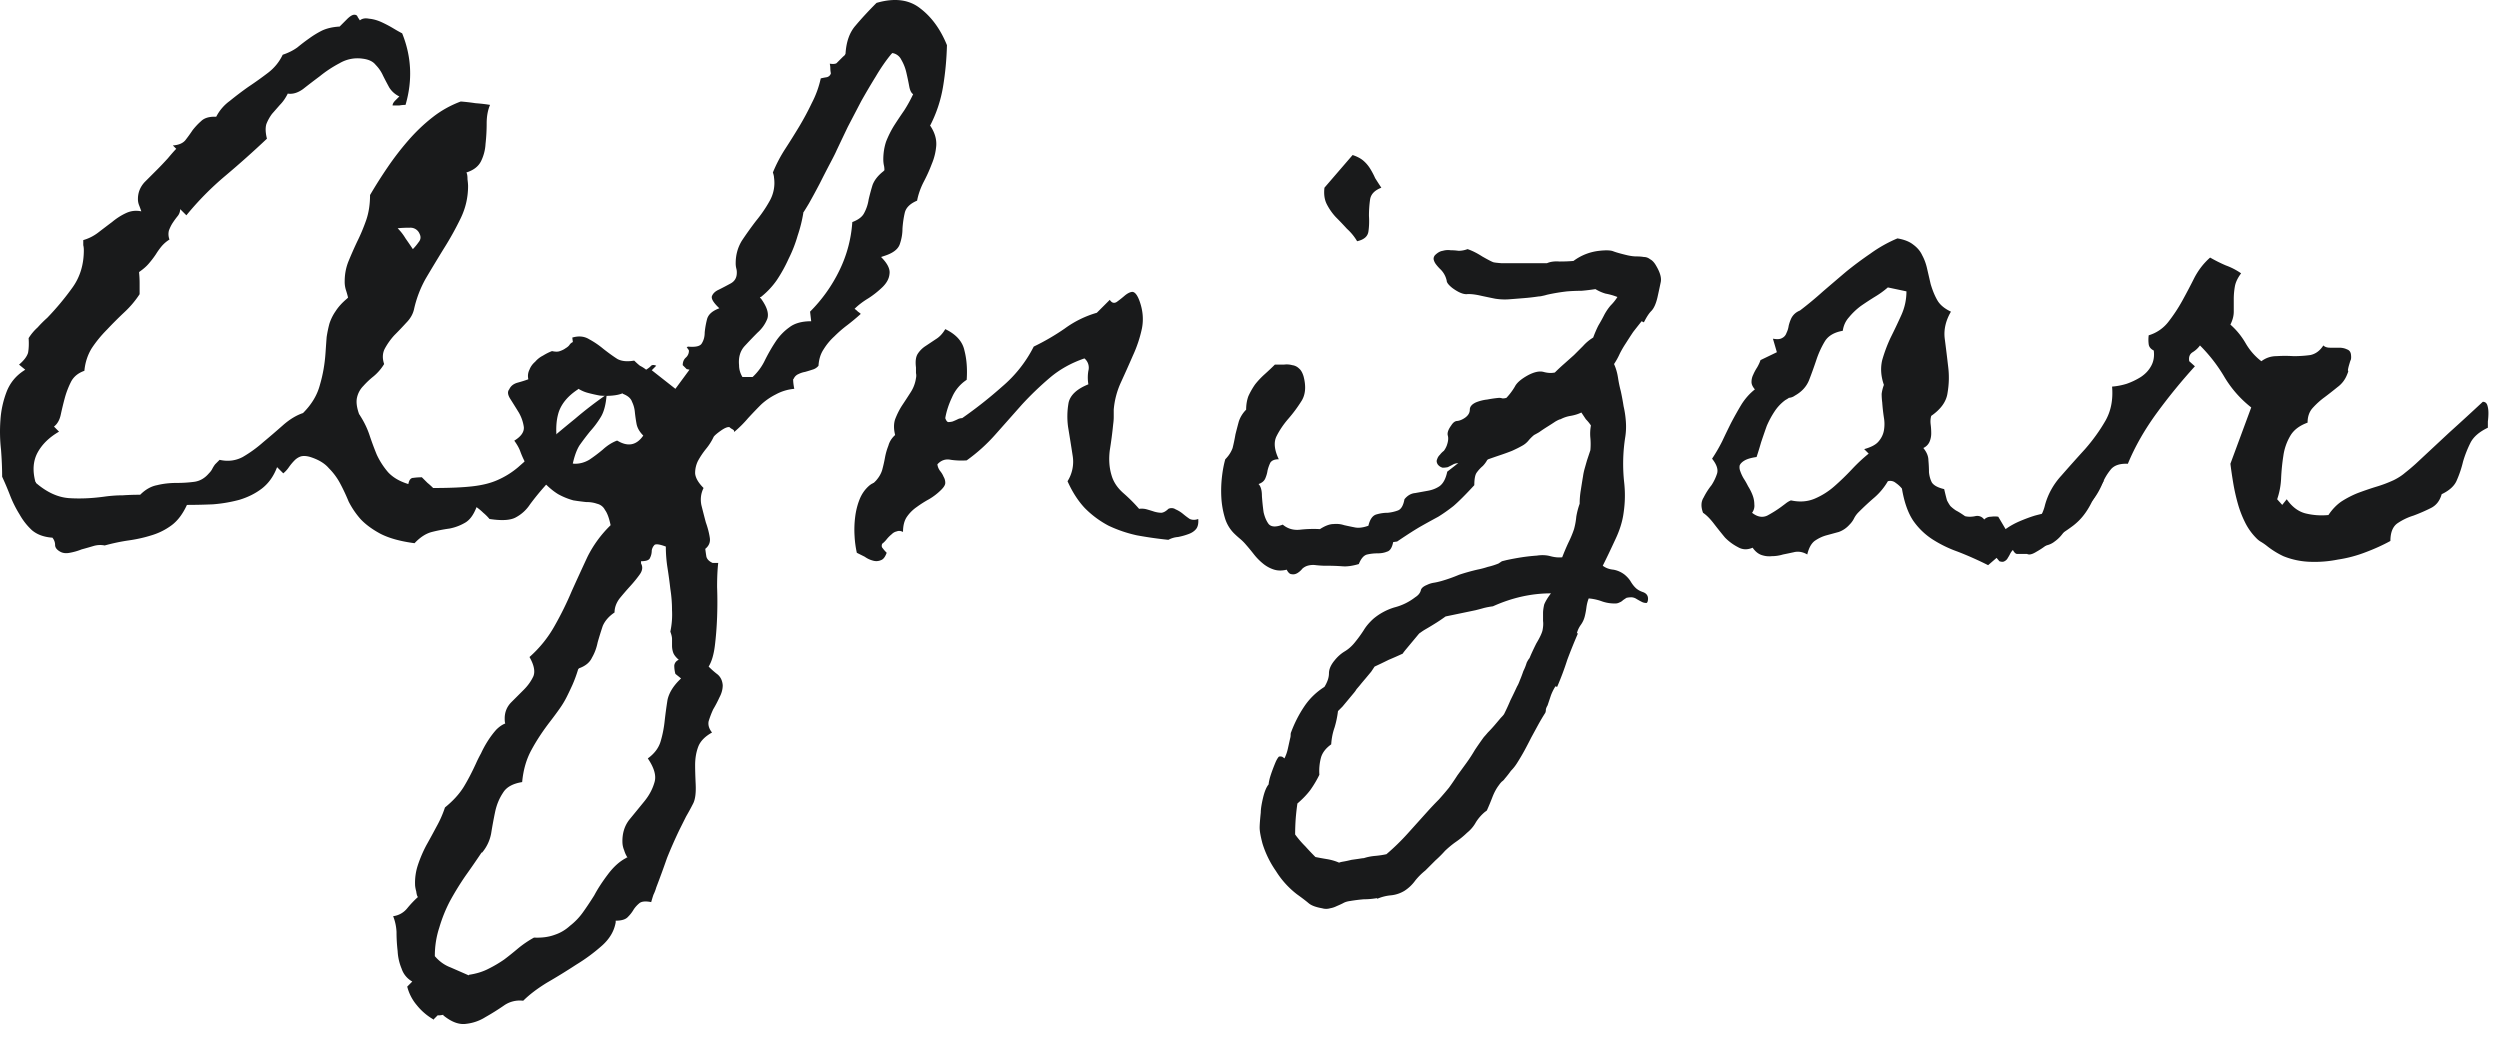 <svg xmlns="http://www.w3.org/2000/svg" width="156" height="65" fill="none" viewBox="0 0 156 65">
  <path fill="#191A1B" d="M37.856 24.615c-.047.633-.175 1.113-.387 1.441a5.66 5.66 0 01-.632.844c-.211.258-.434.55-.668.879-.211.328-.375.82-.492 1.477-.774.304-1.336.668-1.688 1.09a16.15 16.15 0 00-.914 1.124 2.413 2.413 0 01-.879.809c-.328.188-.879.223-1.652.105a3.007 3.007 0 00-.387-.386 3.36 3.36 0 00-.422-.352c-.187.492-.433.82-.738.985a3.062 3.062 0 01-.95.351 9.879 9.879 0 00-1.09.211c-.374.094-.738.328-1.089.703-.89-.117-1.605-.316-2.145-.598-.515-.28-.925-.585-1.23-.913a5.261 5.261 0 01-.738-1.09c-.164-.399-.34-.774-.528-1.125a3.99 3.99 0 00-.703-.95c-.258-.304-.644-.539-1.16-.703-.234-.07-.434-.082-.598-.035a.987.987 0 00-.386.246 3.346 3.346 0 00-.352.422c-.094.14-.21.27-.351.387l-.387-.387c-.211.563-.527 1.008-.95 1.336-.398.305-.867.54-1.406.703a8.996 8.996 0 01-1.652.281c-.563.024-1.101.036-1.617.036-.258.562-.574.984-.95 1.265a4.011 4.011 0 01-1.265.633c-.445.14-.914.246-1.406.316-.492.07-.996.176-1.512.317a1.456 1.456 0 00-.703.035c-.234.07-.48.14-.738.21-.235.095-.48.165-.739.212-.234.047-.433.023-.597-.07-.211-.118-.317-.258-.317-.422a.7.7 0 00-.175-.457h-.07c-.493-.047-.891-.2-1.196-.457a3.994 3.994 0 01-.774-.985 7.114 7.114 0 01-.597-1.195 19.26 19.26 0 00-.492-1.16c0-.516-.024-1.078-.07-1.688a9.938 9.938 0 01-.036-1.863 6.017 6.017 0 01.387-1.758c.21-.539.562-.973 1.055-1.3l.105-.07-.387-.317c.305-.258.492-.504.563-.739.047-.257.058-.562.035-.914.164-.258.352-.48.562-.668.188-.21.387-.41.598-.597a16.977 16.977 0 001.582-1.899c.469-.656.703-1.43.703-2.32 0-.117-.011-.223-.035-.316v-.317a2.79 2.79 0 00.914-.457c.305-.234.598-.457.88-.668.28-.234.573-.422.878-.562.305-.141.621-.176.95-.106a7.047 7.047 0 00-.141-.387 1.032 1.032 0 01-.07-.386c0-.399.14-.75.421-1.055l.809-.809c.187-.187.398-.41.633-.668.234-.28.41-.48.527-.597l-.211-.211c.351-.024.61-.129.773-.317.164-.21.317-.421.457-.632.165-.211.34-.399.528-.563.187-.187.468-.281.843-.281h.106a2.79 2.79 0 01.844-.984c.375-.305.761-.598 1.16-.88.422-.28.832-.574 1.23-.878.399-.305.703-.68.914-1.125.352-.117.657-.27.915-.457.257-.211.503-.399.738-.563a5.73 5.73 0 01.808-.492c.305-.14.668-.223 1.09-.246l.457-.457c.188-.188.34-.281.457-.281.117 0 .188.046.211.14l.14.211c.141-.117.329-.152.563-.105.258.023.516.093.774.21.258.118.504.247.738.387.234.141.422.246.563.317.585 1.453.656 2.941.21 4.465-.117 0-.246.011-.386.035h-.422c0-.094.058-.2.176-.317l.246-.246a1.49 1.49 0 01-.633-.562c-.14-.258-.27-.504-.387-.739a2.252 2.252 0 00-.457-.667c-.164-.211-.433-.34-.808-.387a2.206 2.206 0 00-1.442.281 7.44 7.44 0 00-1.23.809c-.375.28-.727.55-1.055.808-.328.235-.645.328-.95.281-.14.282-.304.516-.491.704l-.493.562a2.75 2.75 0 00-.351.633c-.07.234-.059.539.035.914-.844.797-1.71 1.57-2.601 2.32a18.549 18.549 0 00-2.426 2.461l-.387-.386a.7.7 0 01-.176.457 5.488 5.488 0 00-.281.386c-.094.14-.176.305-.246.492a.946.946 0 00.035.563 2.13 2.13 0 00-.492.422 4.48 4.48 0 00-.352.492c-.14.211-.293.41-.457.598-.14.164-.328.328-.562.492l-.035.035c.023.234.035.457.035.668v.703a6.045 6.045 0 01-.95 1.125c-.374.352-.738.715-1.09 1.09a7.583 7.583 0 00-.949 1.16c-.257.422-.41.89-.457 1.406-.398.141-.68.375-.843.703a5.366 5.366 0 00-.387 1.02 21.21 21.21 0 00-.246 1.02c-.07.328-.211.574-.422.738l.316.316c-.609.352-1.054.785-1.336 1.301-.28.516-.328 1.125-.14 1.828l.035.035v.035c.68.586 1.371.903 2.074.95.703.047 1.465.011 2.285-.106.375-.047.727-.07 1.055-.07.352-.024.691-.035 1.02-.035h.07c.328-.328.68-.528 1.055-.598.375-.094.785-.14 1.23-.14.375 0 .738-.024 1.09-.07.351-.048.656-.224.914-.528.094-.094.164-.188.21-.281.048-.094.106-.188.177-.282l.14-.14.14-.14c.517.116.997.058 1.442-.177a7.869 7.869 0 001.266-.914c.422-.351.832-.703 1.23-1.055.422-.374.844-.632 1.266-.773.54-.539.89-1.125 1.055-1.758.187-.633.304-1.3.351-2.004.024-.351.047-.68.07-.984.047-.305.106-.586.176-.844.094-.281.223-.539.387-.773.164-.258.398-.516.703-.774l.07-.07a6.703 6.703 0 00-.14-.492 1.689 1.689 0 01-.07-.527c0-.446.082-.868.246-1.266.164-.399.34-.797.527-1.195.211-.422.398-.868.563-1.336.164-.47.246-.996.246-1.582a29.53 29.53 0 011.09-1.723c.398-.586.831-1.148 1.3-1.688.469-.539.973-1.02 1.512-1.441a6.5 6.5 0 011.758-.984c.304.023.61.058.914.105.328.024.633.059.914.106-.14.328-.211.714-.211 1.16 0 .422-.023.844-.07 1.265a2.775 2.775 0 01-.282 1.09c-.164.328-.468.563-.914.703.047.07.07.211.07.422.024.188.036.328.036.422 0 .703-.152 1.371-.457 2.004a19.217 19.217 0 01-1.055 1.898c-.375.61-.75 1.23-1.125 1.864a6.987 6.987 0 00-.738 1.933c-.07.305-.235.586-.492.844-.235.258-.48.516-.739.774-.234.257-.433.539-.597.843-.14.282-.153.598-.035.95a3.06 3.06 0 01-.668.773 5.132 5.132 0 00-.633.598 1.479 1.479 0 00-.387.703c-.07.281-.023.644.14 1.09h.036v.035c.258.398.457.808.598 1.23.14.422.292.832.456 1.23.188.4.422.762.704 1.09.304.329.726.575 1.265.739.047-.258.153-.387.317-.387.164-.023.34-.035.527-.035l.352.351c.117.094.234.2.351.317 1.031 0 1.852-.035 2.461-.106.61-.07 1.125-.199 1.547-.386a5.178 5.178 0 001.3-.809c.423-.375.973-.855 1.653-1.441.633-.54 1.266-1.067 1.899-1.582a24.395 24.395 0 011.968-1.512zm-11.672-10.02a.61.61 0 00-.597-.386c-.282 0-.54.011-.774.035.188.187.352.398.492.633.165.234.317.457.457.668.118-.118.235-.258.352-.422.14-.164.164-.34.07-.528z"/>
  <path fill="#191A1B" d="M59.09 2.818c-.023.89-.105 1.758-.246 2.602a8.215 8.215 0 01-.808 2.425l.035.036c.258.398.375.796.352 1.195a3.643 3.643 0 01-.282 1.16c-.14.375-.316.762-.527 1.16-.187.375-.316.75-.387 1.125-.445.188-.703.445-.773.774-.07.304-.117.632-.14.984 0 .328-.06.656-.176.984-.118.305-.434.54-.95.704l-.21.07c.398.398.574.75.527 1.055-.024.28-.164.55-.422.808a5.76 5.76 0 01-.88.703c-.35.211-.644.434-.878.668.07.047.14.106.21.176.071.047.13.094.177.14-.258.235-.54.47-.844.704-.281.21-.55.445-.809.703-.257.234-.48.504-.668.808-.187.282-.293.622-.316 1.02a.74.74 0 01-.387.246c-.14.047-.293.094-.457.14-.14.024-.281.071-.422.141a.547.547 0 00-.28.282l-.036.035c0 .164.023.363.07.597a2.931 2.931 0 00-1.16.352 3.99 3.99 0 00-.914.633c-.258.258-.527.539-.808.843-.258.305-.54.586-.844.844h-.035v-.07a.552.552 0 00-.141-.105.554.554 0 01-.14-.106c-.118-.023-.294.047-.528.21-.234.165-.387.294-.457.388a3.546 3.546 0 01-.492.773c-.188.235-.352.48-.492.738a1.705 1.705 0 00-.176.774c.023.281.199.586.527.914-.164.328-.21.68-.14 1.055.093.375.187.738.28 1.09.118.328.2.644.247.949.047.28-.047.515-.281.703.023.187.047.351.07.492.047.164.176.293.387.387h.351c-.047.398-.07.902-.07 1.511.023.61.023 1.23 0 1.864-.024.633-.07 1.23-.14 1.793-.071.562-.2.996-.388 1.3.188.188.375.352.563.493.188.164.293.386.316.668 0 .257-.07.515-.21.773a7.336 7.336 0 01-.387.738 5.86 5.86 0 00-.282.739c-.046.234.024.468.212.703-.422.234-.704.515-.844.843-.14.352-.211.75-.211 1.196 0 .304.012.703.035 1.195.023.516-.023.902-.14 1.16-.141.282-.294.563-.458.844l-.422.844c-.28.586-.539 1.172-.773 1.758-.211.609-.434 1.218-.668 1.828a2.645 2.645 0 01-.176.457c-.047.14-.093.293-.14.457-.352-.07-.598-.047-.739.07-.14.117-.258.246-.351.387a2.168 2.168 0 01-.352.457c-.14.164-.398.246-.773.246v.105c-.094.54-.375 1.02-.844 1.442a11.12 11.12 0 01-1.617 1.195c-.61.399-1.219.774-1.828 1.125-.61.375-1.102.75-1.477 1.125h-.035a1.719 1.719 0 00-1.195.317c-.375.257-.75.492-1.125.703a2.82 2.82 0 01-1.196.422c-.445.07-.925-.106-1.441-.528v-.035c-.117.023-.2.035-.246.035h-.106l-.07.07-.21.211v-.035a3.685 3.685 0 01-1.02-.879 2.881 2.881 0 01-.598-1.16 254.36 254.36 0 00.316-.316 1.423 1.423 0 01-.668-.809 3.227 3.227 0 01-.246-1.09c-.047-.398-.07-.797-.07-1.195a3.049 3.049 0 00-.211-.984 1.34 1.34 0 00.879-.493c.21-.257.433-.492.668-.703-.047-.047-.082-.164-.106-.351a2.121 2.121 0 01-.07-.352 3.498 3.498 0 01.176-1.3c.14-.422.316-.833.527-1.231.211-.375.422-.762.633-1.16.211-.375.387-.774.527-1.195.493-.399.88-.82 1.16-1.266.258-.422.516-.914.774-1.477a7.84 7.84 0 01.316-.633c.118-.257.258-.515.422-.773.164-.258.34-.492.528-.703.187-.188.375-.316.562-.387-.023-.047-.035-.152-.035-.316 0-.399.14-.738.422-1.02l.773-.773c.258-.258.457-.54.598-.844.117-.305.035-.703-.246-1.195a7.408 7.408 0 001.582-1.969c.398-.703.75-1.418 1.055-2.145.328-.726.656-1.44.984-2.144a7.264 7.264 0 011.371-1.898l.07-.07c-.093-.446-.21-.762-.351-.95a.733.733 0 00-.492-.387 1.903 1.903 0 00-.668-.105 15.658 15.658 0 01-.809-.106 4.26 4.26 0 01-.95-.386c-.35-.211-.726-.54-1.124-.985-.328-.187-.551-.363-.668-.527a2.277 2.277 0 01-.317-.563 5.89 5.89 0 01-.246-.562c-.07-.211-.199-.445-.386-.703.422-.258.62-.54.597-.844a2.5 2.5 0 00-.316-.914 65.665 65.665 0 00-.527-.844c-.165-.258-.188-.457-.07-.598.093-.21.269-.351.527-.421.257-.07.48-.141.667-.211a.875.875 0 01.07-.598c.071-.187.188-.352.352-.492.141-.164.305-.293.493-.387.187-.117.375-.21.562-.281.211.047.375.047.492 0 .14-.047.258-.106.352-.176.117-.07.2-.14.246-.21a.469.469 0 01.21-.177l-.034-.28c.398-.118.75-.083 1.054.105.305.164.598.363.88.597.327.258.62.469.878.633.258.14.598.176 1.02.106h.035c.117.117.234.222.352.316.14.07.269.152.386.246.117-.07.211-.14.281-.21.07-.095.188-.106.352-.036l-.281.281 1.476 1.16.88-1.195-.177-.035-.246-.246c0-.188.059-.34.176-.457a.567.567 0 00.211-.457c-.047-.094-.094-.153-.14-.176l.07-.07c.492.047.785-.024.879-.211.117-.188.175-.41.175-.668a5.34 5.34 0 01.141-.809c.07-.305.328-.539.774-.703-.375-.352-.528-.61-.457-.773.07-.165.21-.293.421-.387.235-.117.48-.246.739-.387.257-.14.386-.363.386-.668a.916.916 0 00-.035-.281 1.308 1.308 0 01-.035-.316c0-.516.129-.985.387-1.407.281-.422.574-.832.879-1.23.328-.399.609-.809.843-1.23a2.28 2.28 0 00.282-1.477c0-.07-.024-.176-.07-.317A8.859 8.859 0 0149 9.287c.305-.469.597-.938.879-1.406.28-.47.539-.95.773-1.442a6.123 6.123 0 00.563-1.547c.093-.023.21-.047.351-.07a.338.338 0 00.281-.246 1.632 1.632 0 01-.035-.317c0-.093-.011-.187-.035-.28h.035c.188.023.317.01.387-.036l.281-.281.14-.14a.339.339 0 00.142-.177c.046-.75.257-1.336.632-1.757.375-.446.809-.914 1.301-1.407 1.125-.328 2.04-.21 2.742.352.703.539 1.254 1.3 1.653 2.285zm-2.109 3.059c-.117-.07-.199-.235-.246-.493-.047-.257-.105-.539-.176-.843a2.773 2.773 0 00-.316-.809.747.747 0 00-.563-.422l-.07.07c-.328.399-.644.856-.95 1.372-.304.492-.608 1.007-.913 1.547l-.844 1.617c-.258.539-.492 1.031-.703 1.476-.047.117-.176.375-.387.774-.21.398-.433.832-.668 1.3-.234.446-.457.856-.668 1.231-.21.352-.328.539-.351.563v.035a8.8 8.8 0 01-.352 1.406 8.34 8.34 0 01-.562 1.441c-.211.469-.457.914-.739 1.336a4.945 4.945 0 01-.949 1.02c-.023.023-.047.035-.07.035l-.035.035.07.07c.375.516.504.938.387 1.266a2.24 2.24 0 01-.598.844c-.258.258-.527.539-.809.843-.28.305-.398.704-.351 1.196 0 .258.07.504.21.738h.634a3.41 3.41 0 00.773-1.055c.211-.421.434-.808.668-1.16.235-.351.516-.644.844-.879.328-.258.785-.386 1.371-.386l-.07-.598a9.484 9.484 0 001.828-2.566 8.058 8.058 0 00.808-3.024c.375-.14.622-.328.739-.562a2.56 2.56 0 00.28-.844c.071-.305.153-.61.247-.914.117-.305.34-.586.668-.844l.07-.07c0-.117-.011-.223-.035-.317a1.79 1.79 0 01-.035-.351c0-.399.059-.774.176-1.125.14-.352.304-.68.492-.985.21-.328.422-.644.633-.949.21-.328.398-.668.562-1.02zM40.141 27.18c-.234-.234-.375-.48-.422-.738a9.346 9.346 0 01-.105-.738 1.806 1.806 0 00-.176-.633c-.07-.211-.258-.375-.562-.492l-.035-.035c-.164.07-.375.117-.633.14a4.242 4.242 0 01-.774 0 9.165 9.165 0 01-.773-.175 2.127 2.127 0 01-.563-.247l-.035.035c-.61.399-1.008.868-1.195 1.407-.164.515-.2 1.125-.105 1.828v.176c.023.07.046.164.07.28.023.118.047.247.07.388.352.375.68.562.985.562.304 0 .597-.082.878-.246.282-.187.563-.398.844-.633.281-.258.574-.445.88-.562h.034c.657.398 1.195.293 1.617-.317zm2.004 14.871a1.91 1.91 0 01-.07-.527.433.433 0 01.281-.352c-.187-.163-.304-.316-.351-.456a1.327 1.327 0 01-.07-.422v-.422c0-.117-.036-.27-.106-.457.094-.446.129-.89.105-1.336 0-.445-.035-.89-.105-1.336a28.65 28.65 0 00-.176-1.3 8.556 8.556 0 01-.105-1.337c-.375-.14-.61-.176-.704-.105a.63.63 0 00-.175.351c0 .164-.035.317-.106.457-.047.14-.234.211-.562.211v.14c.117.212.093.434-.07.669-.165.234-.364.48-.598.738-.235.258-.457.516-.668.774-.211.28-.317.574-.317.878-.351.235-.597.516-.738.844-.117.352-.222.692-.316 1.02-.07.351-.188.668-.352.949-.14.305-.41.527-.808.668-.047.047-.07.082-.07.105a8.351 8.351 0 01-.352.95c-.118.257-.235.504-.352.738a5.59 5.59 0 01-.422.703c-.164.234-.363.504-.597.809-.47.609-.856 1.195-1.16 1.757-.329.586-.528 1.266-.598 2.04-.586.093-.985.316-1.195.667-.235.352-.399.75-.493 1.196-.093.445-.175.89-.246 1.336a2.575 2.575 0 01-.562 1.195h-.035c-.329.492-.668.984-1.02 1.476a18.357 18.357 0 00-.95 1.547 9.045 9.045 0 00-.667 1.653 5.633 5.633 0 00-.281 1.793c.28.328.609.562.984.703l1.125.492.035-.035c.469-.07.879-.2 1.23-.387a7.76 7.76 0 00.95-.562c.281-.211.574-.446.879-.704a6.55 6.55 0 01.984-.667c.492.023.926-.036 1.3-.176.352-.117.669-.305.95-.563a3.96 3.96 0 00.809-.844c.234-.328.468-.68.703-1.054.21-.399.492-.832.844-1.3.351-.47.726-.81 1.125-1.02.023 0 .035-.012.035-.036h.07a1.687 1.687 0 01-.21-.457 1.377 1.377 0 01-.106-.457c-.024-.562.117-1.043.422-1.441.328-.398.644-.785.949-1.16.304-.375.515-.774.632-1.196.118-.398-.023-.89-.421-1.476.421-.305.691-.668.808-1.09.117-.398.2-.82.246-1.266.047-.422.106-.855.176-1.3.094-.422.34-.832.738-1.23l.106-.106-.352-.282zM74.77 32.385c.024.28-.023.492-.14.632-.117.14-.282.246-.492.317-.188.07-.399.129-.633.175a1.494 1.494 0 00-.598.176 24.85 24.85 0 01-1.969-.281 8.163 8.163 0 01-1.758-.598 6.015 6.015 0 01-1.476-1.09c-.422-.445-.785-1.007-1.09-1.687a2.29 2.29 0 00.316-1.617 142.48 142.48 0 00-.28-1.758 4.824 4.824 0 01.034-1.547c.118-.469.528-.844 1.23-1.125a2.548 2.548 0 010-.844.749.749 0 00-.245-.773c-.82.281-1.535.68-2.145 1.195a19.808 19.808 0 00-1.758 1.688c-.539.61-1.09 1.23-1.652 1.863a10.66 10.66 0 01-1.793 1.617 4.729 4.729 0 01-.984-.035c-.328-.07-.61.023-.844.281a.854.854 0 00.176.422c.094.117.164.235.21.352.071.117.106.246.106.386 0 .118-.082.258-.246.422a3.794 3.794 0 01-.773.598c-.258.14-.516.305-.774.492a2.414 2.414 0 00-.598.598c-.163.234-.246.55-.246.95-.14-.071-.27-.083-.386-.036a.612.612 0 00-.317.176c-.117.093-.222.199-.316.316a1.59 1.59 0 01-.281.281c-.047.117-.035.211.035.282.07.093.152.187.246.28-.094.259-.211.411-.352.458a.716.716 0 01-.492.035 1.548 1.548 0 01-.527-.246l-.492-.246a6.396 6.396 0 01-.141-1.055 6.338 6.338 0 01.035-1.16c.047-.398.14-.773.281-1.125.141-.352.352-.645.633-.879.094-.07.153-.105.176-.105l.035-.036h.035l.14-.14c.188-.211.317-.434.388-.668.07-.258.129-.516.175-.774.047-.257.118-.503.211-.738.07-.258.211-.48.422-.668-.093-.375-.093-.703 0-.984.117-.305.258-.586.422-.844.188-.281.363-.55.528-.809.187-.28.304-.585.351-.914a.717.717 0 000-.316v-.352c-.047-.375-.012-.656.106-.843a1.64 1.64 0 01.492-.492l.633-.422c.234-.141.433-.352.597-.633.68.328 1.078.773 1.196 1.336.14.539.187 1.148.14 1.828a2.468 2.468 0 00-.914 1.09c-.21.445-.351.879-.422 1.3.047.141.106.223.176.247.094 0 .187-.012.281-.036.117-.046.223-.093.317-.14a.624.624 0 01.28-.07 26.962 26.962 0 002.497-1.97 8.003 8.003 0 001.969-2.495 14.35 14.35 0 001.933-1.125 6.39 6.39 0 012.004-.985l.809-.808c.117.187.258.234.422.14.164-.117.328-.246.492-.386.164-.141.316-.223.457-.247.164-.023.316.141.457.493.234.61.293 1.207.176 1.793a7.93 7.93 0 01-.563 1.687c-.234.54-.48 1.09-.738 1.652a5.081 5.081 0 00-.457 1.723v.457c0 .14-.012.293-.035.457a25.809 25.809 0 01-.211 1.617c-.07.563-.035 1.079.105 1.547.117.422.364.797.739 1.125.374.328.703.657.984.985a1.17 1.17 0 01.492.035c.164.047.317.094.457.14.164.047.316.07.457.07.14-.023.281-.105.422-.245a.455.455 0 01.457.035c.164.07.316.164.457.281.14.117.281.223.422.317.164.07.34.07.527 0zM86.196 11.713c-.422.164-.656.41-.703.738-.047.328-.07.668-.07 1.02.023.351.011.68-.035.984-.047.304-.282.504-.704.597a3.277 3.277 0 00-.632-.773 21.472 21.472 0 00-.704-.738 3.598 3.598 0 01-.562-.809c-.14-.281-.188-.621-.14-1.02l1.757-2.038c.281.093.504.21.668.351.164.14.305.305.422.492.117.188.223.387.316.598.118.187.246.387.387.598zm6.82 15.75c.024.515-.023.878-.14 1.09a1.73 1.73 0 01-.352.527c-.14.117-.27.258-.386.422-.094.14-.141.398-.141.773-.54.586-.973 1.02-1.3 1.3-.329.259-.645.481-.95.669-.305.164-.645.351-1.02.562-.375.211-.89.54-1.547.985l-.246.035c-.07.351-.199.55-.386.597-.164.07-.364.106-.598.106-.21 0-.422.023-.633.07-.21.047-.386.246-.527.598-.399.117-.738.164-1.02.14a13.6 13.6 0 00-1.09-.035c-.14 0-.328-.011-.562-.035a1.248 1.248 0 00-.527.035.873.873 0 00-.317.176c-.094.117-.199.211-.316.282-.117.07-.235.093-.352.07-.117 0-.222-.094-.316-.282-.281.07-.54.07-.774 0a2.041 2.041 0 01-.668-.351 3.603 3.603 0 01-.597-.598c-.164-.21-.328-.41-.492-.597a3.019 3.019 0 00-.387-.387 5.734 5.734 0 01-.387-.352 2.265 2.265 0 01-.562-.984 5.412 5.412 0 01-.211-1.23 7.617 7.617 0 01.035-1.266c.047-.422.117-.797.21-1.125.212-.211.364-.445.458-.703.07-.281.129-.563.176-.844.07-.281.14-.55.21-.809.094-.28.247-.527.458-.738 0-.305.046-.586.14-.844.117-.257.258-.503.422-.738a5.14 5.14 0 01.598-.633c.234-.21.445-.41.633-.597h.562a1.31 1.31 0 01.527.035.727.727 0 01.422.21c.117.095.211.259.281.493.165.633.118 1.148-.14 1.547a8.724 8.724 0 01-.809 1.09c-.304.351-.55.715-.738 1.09-.188.375-.14.855.14 1.44-.257 0-.433.071-.527.212a2.41 2.41 0 00-.175.492c-.024.164-.07.328-.141.492-.07.164-.211.281-.422.352.14.14.211.387.211.738.023.352.059.691.105 1.02.07.304.176.55.317.738.164.187.457.2.879.035.304.258.668.363 1.09.316a7.398 7.398 0 011.23-.035c.328-.21.61-.316.844-.316.234-.024.457 0 .668.07.21.047.433.094.668.14.234.048.515.012.844-.105.093-.398.257-.633.492-.703.234-.07.468-.105.703-.105a2.51 2.51 0 00.633-.14c.21-.071.351-.306.422-.704.187-.234.41-.363.667-.387l.774-.14c.281-.047.527-.141.738-.282.235-.164.399-.468.492-.914.399-.304.68-.527.844-.668.188-.164.34-.293.457-.386.117-.094.27-.2.457-.317l.95-.597z"/>
  <path fill="#191A1B" d="M103.423 18.568c-.094.398-.223.68-.387.844-.141.14-.293.375-.457.703l-.141-.07a67.66 67.66 0 00-.527.668c-.141.21-.293.445-.457.703a6.11 6.11 0 00-.387.668c-.094.21-.211.422-.351.633.117.257.199.539.246.843.047.305.105.586.175.844.071.328.129.645.176.95.071.304.117.62.141.948.023.329.012.645-.035.95a10.717 10.717 0 00-.071 2.848 7.315 7.315 0 01-.035 1.898c-.07.539-.246 1.101-.527 1.687-.281.61-.539 1.149-.774 1.617.188.141.411.223.668.246.258.047.493.153.704.317.14.117.257.246.351.387.094.164.199.304.317.421.117.118.281.212.492.282.234.093.328.27.281.527-.023.117-.07.164-.141.14a.568.568 0 01-.246-.07 4.847 4.847 0 01-.316-.175.631.631 0 00-.317-.106c-.117 0-.222.012-.316.035l-.211.141a.554.554 0 01-.211.14.574.574 0 01-.316.07c-.281 0-.551-.046-.809-.14a3.108 3.108 0 00-.808-.175 2.47 2.47 0 00-.141.562 4.751 4.751 0 01-.105.563 1.546 1.546 0 01-.247.527c-.117.164-.199.34-.246.527h.07a34.61 34.61 0 00-.667 1.652 17.93 17.93 0 01-.633 1.688l-.106-.035a3.149 3.149 0 00-.28.562l-.212.633a.782.782 0 00-.105.246.49.49 0 01-.035.211c-.165.258-.317.516-.458.774l-.421.773c-.141.281-.282.55-.422.809a13.3 13.3 0 01-.457.773 2.755 2.755 0 01-.387.492 7.099 7.099 0 01-.387.493.629.629 0 01-.175.175c-.07.07-.13.14-.176.211-.164.211-.305.469-.422.774-.117.304-.234.586-.352.843h-.035c0 .024-.012.036-.035.036-.234.187-.434.41-.598.667-.14.258-.328.481-.562.669a5.391 5.391 0 01-.738.597 6.182 6.182 0 00-.633.528 7.2 7.2 0 01-.598.597l-.633.633a4.02 4.02 0 00-.633.633 2.482 2.482 0 01-.668.633 2 2 0 01-.843.28 2.79 2.79 0 00-.844.212l-.035-.035c-.281.047-.55.07-.809.07-.281.023-.562.058-.843.105-.188.024-.34.07-.458.141-.14.07-.27.129-.386.176-.14.07-.281.117-.422.14a.874.874 0 01-.492 0c-.399-.07-.68-.175-.844-.316-.164-.14-.41-.328-.738-.563a5.463 5.463 0 01-1.301-1.44 6.19 6.19 0 01-.844-1.723c-.117-.446-.176-.774-.176-.985 0-.187.024-.504.07-.95 0-.21.047-.515.141-.913.094-.399.211-.68.352-.844 0-.07.023-.2.07-.387.047-.164.106-.34.176-.527.07-.188.14-.363.21-.527.071-.141.13-.235.177-.282.046-.023.117-.023.21 0 .07.047.118.082.141.106.094-.188.164-.387.211-.598l.14-.633a.78.78 0 00.036-.246c0-.07.012-.129.035-.175.211-.563.48-1.09.809-1.582.328-.493.75-.903 1.265-1.231.188-.305.282-.586.282-.844s.117-.527.351-.808c.188-.235.399-.422.633-.563.234-.14.445-.328.633-.562.21-.258.398-.516.562-.774.14-.234.34-.468.598-.703a3.71 3.71 0 011.3-.703 3.537 3.537 0 001.301-.633c.188-.117.305-.258.352-.422.023-.14.152-.257.387-.351.14-.07.293-.117.457-.14.14-.024.293-.06.457-.106a9.747 9.747 0 001.09-.387c.351-.117.726-.223 1.125-.317.234-.046.457-.105.668-.175a4.33 4.33 0 00.668-.211l.21-.14.282-.071c.328-.07.644-.129.949-.176.305-.047.621-.082.95-.105.304-.047.585-.035.843.035s.504.093.738.07c.117-.305.246-.61.387-.914.14-.281.258-.563.352-.844.07-.258.117-.515.14-.773.047-.281.117-.55.211-.809 0-.281.023-.562.07-.843.047-.305.094-.598.141-.88.023-.163.059-.328.106-.492l.14-.492.211-.633a4.26 4.26 0 000-.773 2.767 2.767 0 01.035-.773c-.094-.141-.199-.27-.316-.387l-.281-.422c-.188.094-.41.164-.668.21a2 2 0 00-.633.212c-.047 0-.153.047-.317.14-.14.094-.304.2-.492.317-.187.117-.363.234-.527.351a8.95 8.95 0 01-.317.176c-.14.117-.257.235-.351.352a1.336 1.336 0 01-.387.316c-.164.094-.375.2-.633.317-.234.093-.492.187-.773.28-.281.095-.55.188-.809.282-.257.07-.468.117-.632.14-.211.048-.41.071-.598.071a2.262 2.262 0 00-.563 0 .678.678 0 00-.351.105l-.282.141a1.632 1.632 0 01-.316.035.544.544 0 01-.316-.21c-.07-.118-.082-.223-.035-.317a.622.622 0 01.175-.281c.07-.094.153-.176.246-.246.07-.094.13-.2.176-.317.094-.258.117-.469.07-.633-.046-.164.024-.375.212-.633.117-.187.246-.28.386-.28.164-.024.328-.095.492-.212.188-.14.282-.304.282-.492 0-.187.129-.34.386-.457.235-.094.47-.152.703-.176a7 7 0 01.739-.105c.07 0 .14.012.21.035a.78.78 0 00.247-.035 3.9 3.9 0 00.527-.703c.117-.235.387-.469.809-.703.398-.211.726-.282.984-.211.258.07.492.082.703.035.188-.188.375-.363.563-.527l.632-.563.563-.563c.188-.21.398-.386.633-.527.094-.258.2-.504.316-.738.14-.235.27-.469.387-.703.117-.211.246-.399.387-.563.164-.164.304-.34.422-.527a3.831 3.831 0 00-.739-.211 2.599 2.599 0 01-.633-.281c-.304.047-.597.082-.878.105-.282 0-.575.012-.88.035-.421.047-.843.117-1.265.211a2.45 2.45 0 01-.281.07 1.035 1.035 0 01-.246.036c-.305.047-.61.082-.914.105-.282.024-.575.047-.88.07a3.77 3.77 0 01-.913-.035 64.764 64.764 0 01-.844-.175c-.398-.094-.715-.13-.95-.106-.234 0-.527-.129-.878-.387-.235-.187-.352-.34-.352-.457a1.405 1.405 0 00-.422-.738 2.656 2.656 0 01-.246-.281.793.793 0 01-.14-.281c-.024-.094 0-.188.07-.282.164-.164.328-.257.492-.28a1.17 1.17 0 01.492-.036c.164 0 .328.012.493.035.187 0 .374-.035.562-.105.281.093.586.246.914.457.328.187.55.304.668.351.047.024.223.047.527.07h2.848c.211-.093.469-.128.773-.105.329 0 .622-.012.88-.035a3.268 3.268 0 011.617-.633c.421-.047.714-.035.878.035.188.07.481.153.879.246.211.047.399.07.563.07.164 0 .316.012.457.036.141 0 .269.047.387.14.14.07.269.211.386.422.235.399.328.727.282.985-.047.234-.118.562-.211.984zm-6.645 18.457c-1.219 0-2.426.27-3.621.809a4.75 4.75 0 00-.563.105c-.163.047-.34.094-.527.14l-1.863.388c-.258.187-.504.351-.738.492-.188.117-.364.222-.528.316a3.206 3.206 0 00-.316.211c-.024 0-.082.059-.176.176l-.352.422-.351.422c-.117.14-.188.234-.211.28-.305.141-.598.27-.879.387-.281.141-.574.282-.879.422l-.21.317-.352.422c-.14.164-.258.304-.352.422-.117.14-.187.222-.21.246a1.744 1.744 0 01-.177.246l-.351.422-.352.422-.28.28a6.006 6.006 0 01-.212 1.02c-.117.328-.187.68-.21 1.055-.329.234-.54.504-.634.809a3.255 3.255 0 00-.105 1.09 6.771 6.771 0 01-.563.949c-.21.28-.48.562-.808.843-.047.329-.082.645-.106.95-.023.328-.035.656-.035.984a6.2 6.2 0 00.633.738c.21.235.422.457.633.668.234.047.492.094.773.14.258.048.492.118.703.212.047-.024.141-.047.282-.07.14-.024.304-.06.492-.106l.492-.07c.14-.024.234-.036.281-.036.211-.07.446-.117.703-.14.258-.023.493-.059.704-.106.468-.398.914-.832 1.335-1.3l1.266-1.407c.211-.234.434-.468.668-.703.211-.234.422-.48.633-.738.187-.258.363-.516.527-.773l.563-.774c.187-.258.363-.527.527-.809a24.2 24.2 0 01.563-.808c.046-.047.128-.14.246-.281.14-.14.28-.293.422-.457.14-.164.269-.317.386-.457.117-.118.188-.2.211-.247.14-.28.27-.562.387-.843.14-.282.281-.574.422-.88.047-.07.105-.198.175-.386.07-.164.141-.351.212-.562a3.09 3.09 0 00.21-.528c.07-.14.13-.234.176-.28.094-.235.235-.54.422-.915.211-.352.34-.621.387-.809.047-.234.058-.433.035-.597v-.492c0-.141.023-.317.07-.528.07-.187.211-.422.422-.703zM131.302 29.959c-.329.562-.586 1.02-.774 1.37-.164.329-.34.61-.527.844-.164.212-.364.41-.598.598-.211.164-.516.375-.914.633a5.78 5.78 0 01-.773.598 4.947 4.947 0 01-.633.421c-.188.118-.34.176-.457.176a.313.313 0 01-.141-.035h-.562c-.118.024-.223-.058-.317-.246a.95.95 0 00-.176.246 2.136 2.136 0 01-.14.246.46.46 0 01-.211.211c-.07.047-.176.047-.317 0l-.175-.21-.528.456a21.582 21.582 0 00-1.898-.844 7.64 7.64 0 01-1.582-.773 4.322 4.322 0 01-1.195-1.16c-.329-.492-.563-1.16-.704-2.004a1.82 1.82 0 00-.386-.352.528.528 0 00-.492-.105 4.015 4.015 0 01-.844 1.02c-.328.28-.656.585-.985.914a1.48 1.48 0 00-.281.386c-.07.14-.164.27-.281.387-.188.211-.41.363-.668.457l-.773.211c-.258.07-.504.188-.739.352-.211.164-.363.445-.457.843-.281-.164-.562-.21-.844-.14-.21.047-.433.093-.668.14a2.43 2.43 0 01-.703.106c-.211.023-.422 0-.632-.07-.211-.07-.399-.223-.563-.458-.328.141-.633.13-.914-.035a3.143 3.143 0 01-.809-.597 30.378 30.378 0 01-.703-.88c-.234-.304-.457-.527-.668-.667-.14-.375-.129-.692.035-.95a4.34 4.34 0 01.493-.773 2.98 2.98 0 00.351-.738c.071-.258-.035-.563-.316-.914.234-.352.445-.715.633-1.09.187-.399.375-.785.562-1.16.211-.399.422-.774.633-1.125.234-.375.516-.692.844-.95-.141-.163-.211-.316-.211-.456 0-.165.035-.317.105-.457.071-.165.153-.317.246-.458.094-.164.164-.316.211-.457l1.02-.492-.246-.844c.257.047.445.036.562-.035a.529.529 0 00.281-.316c.071-.14.118-.293.141-.457.047-.188.106-.352.176-.492.117-.211.293-.364.527-.457.492-.375.973-.774 1.442-1.196.492-.422.972-.832 1.441-1.23.492-.399.996-.774 1.512-1.125a8.458 8.458 0 011.687-.95c.422.071.75.2.985.387.257.188.445.41.562.668.141.258.246.551.316.88l.211.913c.118.399.258.739.422 1.02.164.281.446.515.844.703-.328.563-.457 1.125-.387 1.688.071.538.141 1.113.211 1.722a5.534 5.534 0 01-.035 1.652c-.07.54-.41 1.02-1.019 1.442-.047.164-.059.34-.036.527.024.188.036.375.036.563 0 .187-.036.363-.106.527a.773.773 0 01-.387.387c.211.258.317.515.317.773.023.258.035.504.035.738.023.235.082.446.176.633.117.188.375.328.773.422.07.305.129.54.176.703.07.14.141.258.211.352.094.094.211.187.351.281.141.07.329.188.563.352.187.047.398.047.633 0a.523.523 0 01.562.21.575.575 0 01.422-.175c.164-.024.317-.024.457 0l.457.773c.258-.187.551-.351.879-.492.328-.14.645-.258.949-.352a17.17 17.17 0 011.055-.246l3.27-1.968zm-13.5-12.024a5.513 5.513 0 01-.774.563c-.305.187-.609.386-.914.597-.281.211-.527.446-.738.704-.211.234-.34.515-.387.843-.539.094-.914.317-1.125.668a5.79 5.79 0 00-.527 1.16c-.141.422-.293.844-.457 1.266-.164.398-.457.715-.879.95a.715.715 0 01-.387.14c.023 0-.047.047-.211.14a2.74 2.74 0 00-.668.704 5.741 5.741 0 00-.492.914c-.117.328-.234.668-.352 1.02-.093.327-.187.632-.281.913-.328.047-.574.117-.738.211-.164.094-.27.2-.317.317a.646.646 0 00.036.351 2.5 2.5 0 00.211.457c.093.14.187.305.281.492.117.188.211.375.281.563a1.6 1.6 0 01.106.562.729.729 0 01-.141.528c.328.258.644.316.949.175.305-.163.586-.34.844-.527l.281-.21c.117-.095.234-.165.352-.212.539.117 1.031.082 1.476-.105a4.521 4.521 0 001.231-.774c.375-.328.738-.68 1.09-1.054.351-.375.703-.703 1.054-.985l-.281-.28c.422-.118.715-.27.879-.458.187-.21.305-.445.351-.703a2.335 2.335 0 000-.809 11.954 11.954 0 01-.105-.949 4.35 4.35 0 01-.035-.527c.023-.188.07-.375.14-.563-.187-.539-.222-1.054-.105-1.547.141-.492.316-.96.527-1.406.235-.469.457-.937.668-1.406.211-.469.317-.961.317-1.477l-1.16-.246z"/>
  <path fill="#191A1B" d="M155.243 26.69c-.539.257-.902.573-1.09.948-.187.375-.34.762-.457 1.16a6.767 6.767 0 01-.387 1.16c-.14.352-.457.645-.949.88-.117.421-.351.714-.703.878-.328.165-.68.317-1.055.457a3.725 3.725 0 00-1.019.493c-.281.21-.422.574-.422 1.09-.469.257-.984.492-1.547.703a8.078 8.078 0 01-1.723.457 7.41 7.41 0 01-1.757.14 4.845 4.845 0 01-1.653-.351 5.244 5.244 0 01-1.019-.633 3.195 3.195 0 00-.352-.246 1.285 1.285 0 01-.316-.246 3.726 3.726 0 01-.703-.985 6.586 6.586 0 01-.457-1.195 12.23 12.23 0 01-.282-1.265c-.07-.422-.129-.82-.175-1.196l1.3-3.515a6.917 6.917 0 01-1.652-1.864 9.77 9.77 0 00-1.547-2.004 1.575 1.575 0 01-.457.422c-.187.117-.258.305-.211.563l.352.316a35.386 35.386 0 00-2.356 2.883c-.773 1.055-1.383 2.121-1.828 3.2-.516-.024-.879.105-1.09.386a3.47 3.47 0 00-.527.914 4.43 4.43 0 01-.527.914c-.211.281-.563.398-1.055.352a16.24 16.24 0 00-.352.843 5.2 5.2 0 01-.422.809 2.21 2.21 0 01-.597.633c-.235.187-.528.281-.879.281-.188-.188-.293-.387-.317-.598-.023-.21 0-.422.071-.632a3.35 3.35 0 01.281-.669c.117-.234.199-.457.246-.667.188-.68.527-1.29 1.02-1.829.492-.562.984-1.113 1.476-1.652.492-.562.914-1.148 1.266-1.758.351-.61.492-1.324.422-2.144.304-.024.609-.082.914-.176a4.38 4.38 0 00.879-.422c.281-.187.492-.41.633-.668.164-.281.222-.61.175-.984-.187-.094-.293-.223-.316-.387a2.206 2.206 0 010-.563 2.425 2.425 0 001.23-.843c.328-.422.621-.867.879-1.336.258-.469.504-.938.739-1.406.257-.493.585-.915.984-1.266.328.188.656.352.984.492.328.117.645.281.95.492-.211.282-.34.551-.387.809a4.502 4.502 0 00-.071.809v.773c0 .258-.07.527-.21.809.375.328.691.714.949 1.16.258.445.586.82.984 1.125.281-.211.598-.317.949-.317a7.936 7.936 0 011.055 0c.375 0 .727-.023 1.055-.07.328-.07.597-.27.808-.598.094.094.235.141.422.141h.563c.187 0 .351.035.492.105.141.047.223.153.246.317.023.187.012.316-.035.387-.024.07-.059.187-.106.351-.047.188-.058.281-.035.281.024 0 0 .082-.07.246a1.738 1.738 0 01-.598.774c-.258.21-.527.422-.808.633-.258.187-.504.41-.739.668-.211.234-.316.539-.316.914-.516.187-.879.468-1.09.843a3.337 3.337 0 00-.422 1.231c-.07.445-.117.914-.14 1.406a4.618 4.618 0 01-.246 1.301l.316.352.281-.352c.328.469.715.762 1.16.879.469.117.95.152 1.442.105.234-.351.504-.632.808-.843.328-.211.668-.387 1.02-.528.375-.14.75-.27 1.125-.386a8.033 8.033 0 001.125-.422c.281-.14.515-.293.703-.457.211-.164.434-.352.668-.563l2.074-1.933a165.45 165.45 0 002.11-1.934c.14 0 .234.07.281.21.047.142.07.306.07.493 0 .164-.012.34-.035.527v.387z"/>
</svg>
